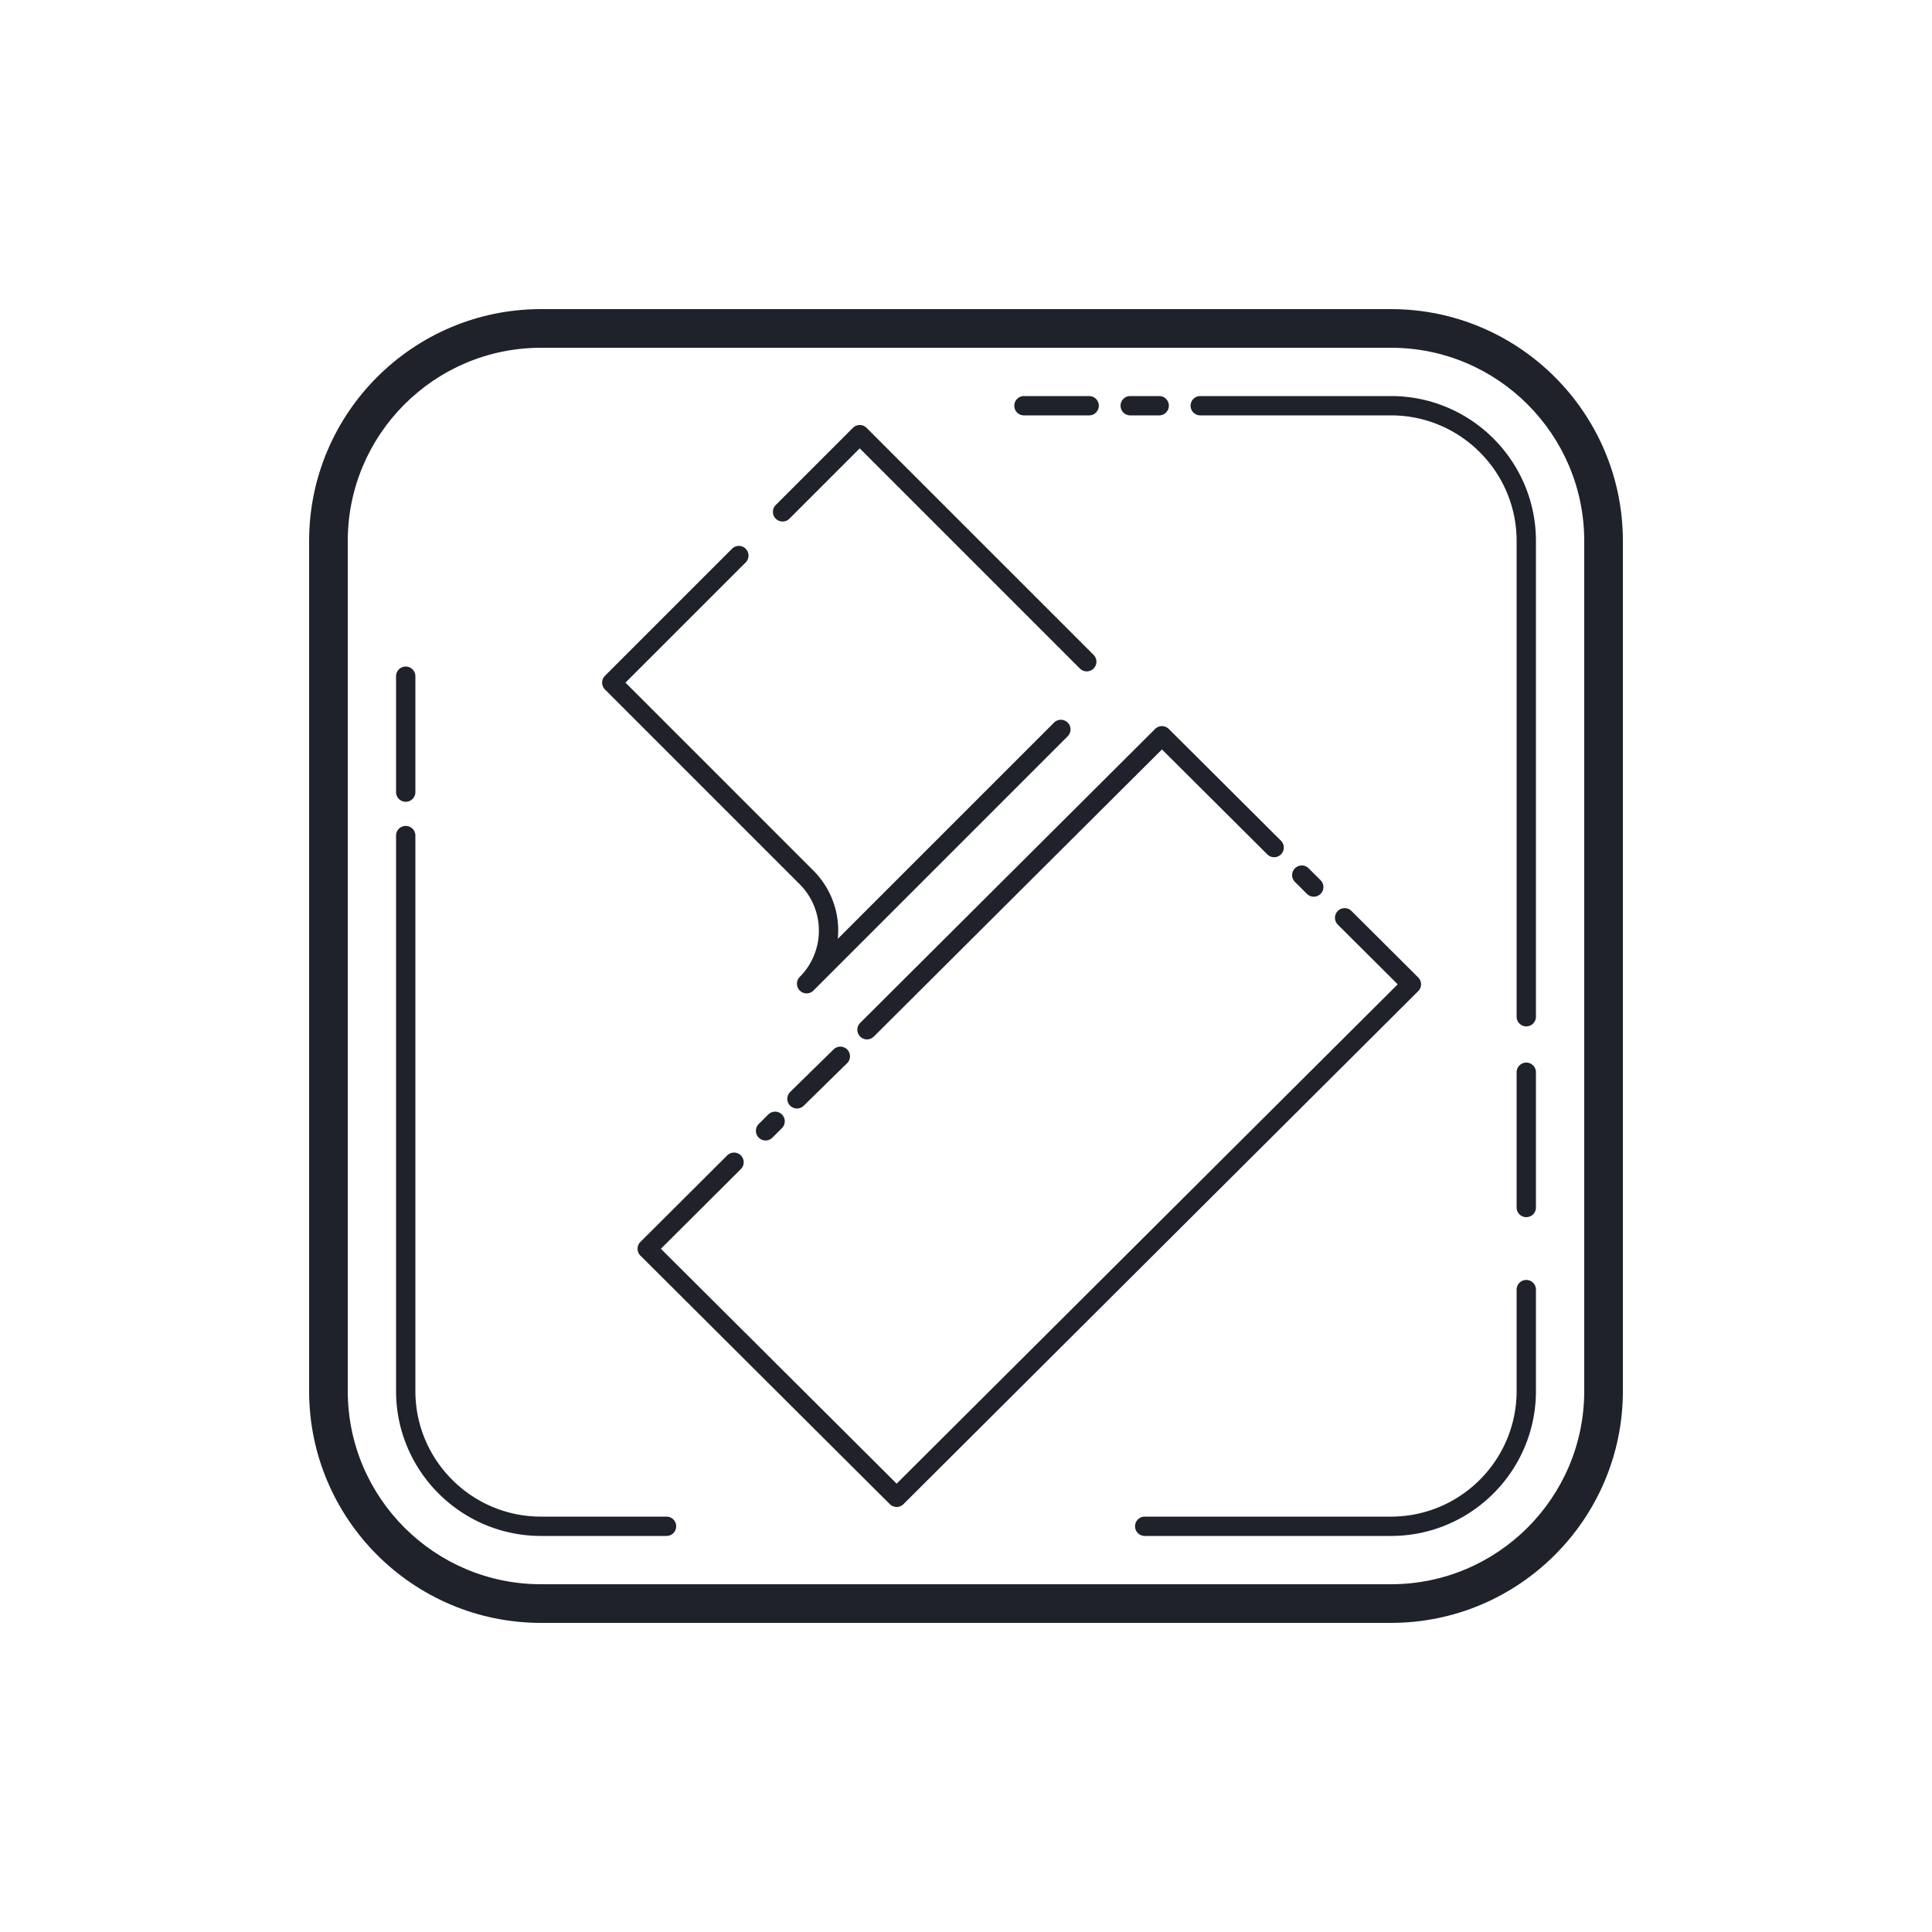 <svg xmlns="http://www.w3.org/2000/svg" width="100" height="100" baseProfile="basic"><path fill="#1f212b" d="M72 84H28c-6.617 0-12-5.383-12-12V28c0-6.617 5.383-12 12-12h44c6.617 0 12 5.383 12 12v44c0 6.617-5.383 12-12 12zM28 18c-5.514 0-10 4.486-10 10v44c0 5.514 4.486 10 10 10h44c5.514 0 10-4.486 10-10V28c0-5.514-4.486-10-10-10H28z"/><path fill="#1f212b" d="M21 41.5a.5.5 0 0 1-.5-.5v-6a.5.5 0 0 1 1 0v6a.5.5 0 0 1-.5.5zM34.5 79.5H28c-4.136 0-7.5-3.364-7.5-7.5V43.25a.5.5 0 0 1 1 0V72c0 3.584 2.916 6.5 6.5 6.5h6.5a.5.5 0 0 1 0 1zM72 79.5H59.25a.5.5 0 0 1 0-1H72c3.584 0 6.5-2.916 6.5-6.5v-5.25a.5.5 0 0 1 1 0V72c0 4.136-3.364 7.5-7.5 7.5zM79 63a.5.5 0 0 1-.5-.5v-7a.5.5 0 0 1 1 0v7a.5.5 0 0 1-.5.5zM79 53.125a.5.5 0 0 1-.5-.5V28c0-3.584-2.916-6.5-6.5-6.5h-9.875a.5.5 0 0 1 0-1H72c4.136 0 7.5 3.364 7.5 7.5v24.625a.5.5 0 0 1-.5.5zM60 21.5h-1.5a.5.5 0 0 1 0-1H60a.5.5 0 0 1 0 1zM56.375 21.5H53a.5.5 0 0 1 0-1h3.375a.5.5 0 0 1 0 1zM56.25 34.75a.502.502 0 0 1-.354-.146L44.5 23.207l-3.646 3.646a.5.5 0 0 1-.707-.707l4-4a.5.5 0 0 1 .707 0l11.75 11.75a.5.5 0 0 1-.354.854zM41.75 51.417a.5.5 0 0 1-.354-.853l.003-.003a3.397 3.397 0 0 0-.003-4.79L31.313 35.687a.5.5 0 0 1 0-.707l6.583-6.583a.5.5 0 0 1 .707.707l-6.229 6.229 9.729 9.73a4.386 4.386 0 0 1 1.261 3.532l11.199-11.199a.5.5 0 0 1 .707.707L42.104 51.271a.502.502 0 0 1-.354.146zM39.625 59.031a.5.5 0 0 1-.352-.854l.5-.498a.5.5 0 0 1 .705.709l-.5.498a.503.503 0 0 1-.353.145zM41.25 57.375a.5.5 0 0 1-.349-.857l2.25-2.206a.5.5 0 0 1 .699.715l-2.25 2.206a.503.503 0 0 1-.35.142zM44.875 53.799a.5.5 0 0 1-.352-.854L59.79 37.729a.502.502 0 0 1 .705 0l5.813 5.792a.5.5 0 0 1-.705.709l-5.46-5.44-14.915 14.863a.498.498 0 0 1-.353.146zM68 46.413a.5.5 0 0 1-.353-.146l-.625-.622a.5.5 0 0 1 .705-.709l.625.622a.5.5 0 0 1-.352.855z"/><path fill="#1f212b" d="M46.41 78a.5.5 0 0 1-.353-.146L33.147 64.99a.5.5 0 0 1 0-.708l4.5-4.485a.5.5 0 0 1 .705.709l-4.145 4.131L46.41 76.794l25.935-25.846-3.105-3.094a.5.5 0 0 1 .705-.709l3.461 3.448a.498.498 0 0 1 0 .708L46.763 77.854a.498.498 0 0 1-.353.146z"/></svg>